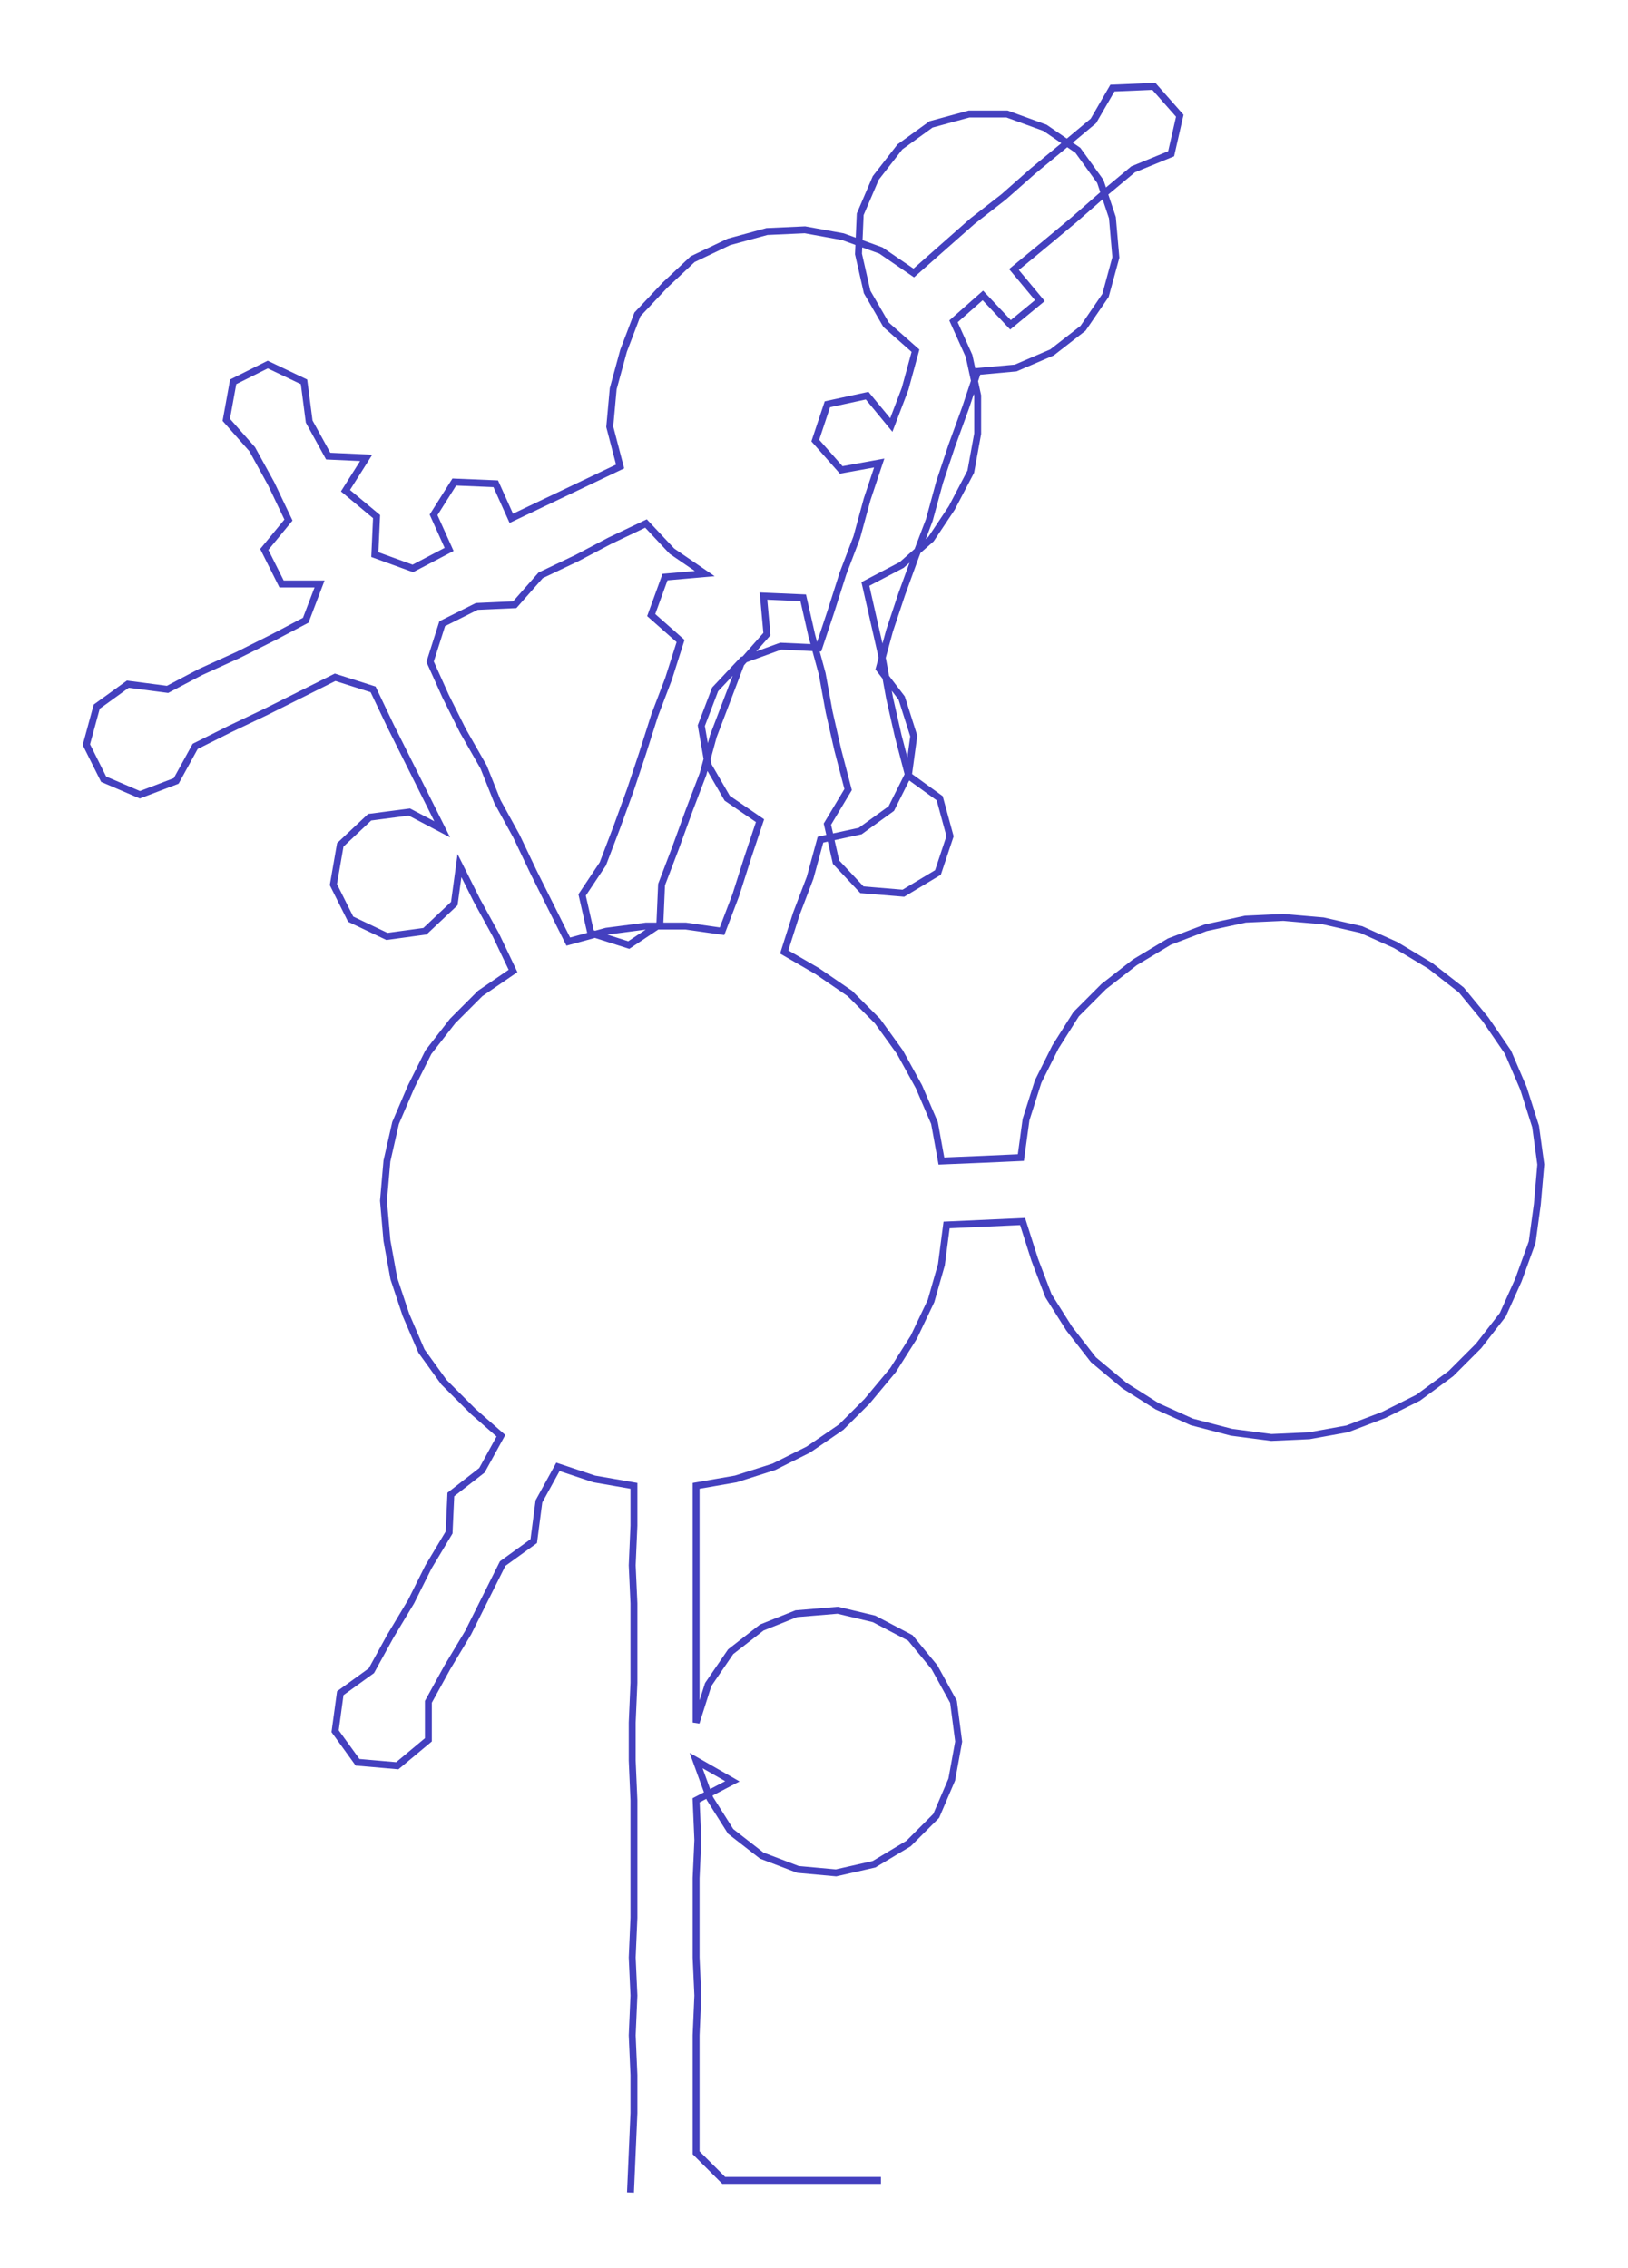 <ns0:svg xmlns:ns0="http://www.w3.org/2000/svg" width="215.421px" height="300px" viewBox="0 0 942.49 1312.53"><ns0:path style="stroke:#4440bf;stroke-width:4px;fill:none;" d="M365 1269 L365 1269 L366 1246 L367 1223 L367 1201 L366 1178 L367 1155 L366 1133 L367 1110 L367 1087 L367 1065 L367 1042 L366 1019 L366 997 L367 974 L367 951 L367 928 L366 906 L367 883 L367 860 L344 856 L323 849 L312 869 L309 892 L291 905 L281 925 L271 945 L259 965 L248 985 L248 1007 L230 1022 L207 1020 L194 1002 L197 980 L215 967 L226 947 L238 927 L248 907 L260 887 L261 865 L279 851 L290 831 L274 817 L257 800 L244 782 L235 761 L228 740 L224 718 L222 695 L224 672 L229 650 L238 629 L248 609 L262 591 L278 575 L297 562 L287 541 L276 521 L266 501 L263 523 L246 539 L224 542 L203 532 L193 512 L197 489 L214 473 L237 470 L256 480 L246 460 L236 440 L226 420 L216 399 L194 392 L174 402 L154 412 L133 422 L113 432 L102 452 L81 460 L60 451 L50 431 L56 409 L74 396 L97 399 L116 389 L138 379 L158 369 L177 359 L185 338 L163 338 L153 318 L167 301 L157 280 L146 260 L131 243 L135 221 L155 211 L176 221 L179 244 L190 264 L212 265 L200 284 L218 299 L217 321 L239 329 L260 318 L251 298 L263 279 L287 280 L296 300 L317 290 L338 280 L359 270 L353 247 L355 225 L361 203 L369 182 L385 165 L401 150 L422 140 L444 134 L466 133 L488 137 L510 145 L529 158 L546 143 L563 128 L581 114 L598 99 L615 85 L633 70 L644 51 L668 50 L683 67 L678 89 L656 98 L638 113 L622 127 L604 142 L587 156 L602 174 L585 188 L569 171 L552 186 L561 206 L566 229 L566 251 L562 273 L551 294 L539 312 L522 327 L501 338 L506 360 L511 382 L515 404 L520 426 L526 449 L544 462 L550 484 L543 505 L523 517 L499 515 L484 499 L479 477 L491 457 L485 434 L480 412 L476 390 L470 368 L465 346 L442 345 L444 367 L429 384 L421 405 L413 426 L407 448 L399 469 L391 491 L383 512 L382 535 L364 547 L342 540 L337 518 L349 500 L357 479 L365 457 L372 436 L379 414 L387 393 L394 371 L377 356 L385 334 L408 332 L389 319 L374 303 L353 313 L334 323 L313 333 L298 350 L276 351 L256 361 L249 383 L258 403 L268 423 L280 444 L288 464 L299 484 L309 505 L319 525 L329 545 L351 539 L374 536 L397 536 L418 539 L426 518 L433 496 L440 475 L421 462 L410 443 L406 420 L414 399 L430 382 L452 374 L474 375 L481 354 L488 332 L496 311 L502 289 L509 268 L487 272 L472 255 L479 234 L502 229 L516 246 L524 225 L530 203 L513 188 L502 169 L497 147 L498 124 L507 103 L521 85 L539 72 L561 66 L583 66 L605 74 L624 87 L637 105 L644 126 L646 149 L640 171 L627 190 L609 204 L588 213 L566 215 L559 236 L551 258 L544 279 L538 301 L530 322 L522 344 L515 365 L509 387 L522 404 L529 426 L526 448 L516 468 L498 481 L475 486 L469 508 L461 529 L454 551 L473 562 L492 575 L508 591 L521 609 L532 629 L541 650 L545 672 L569 671 L591 670 L594 648 L601 626 L611 606 L623 587 L639 571 L657 557 L677 545 L698 537 L721 532 L743 531 L766 533 L788 538 L808 547 L828 559 L846 573 L860 590 L873 609 L882 630 L889 652 L892 674 L890 697 L887 719 L879 741 L870 761 L856 779 L840 795 L821 809 L801 819 L780 827 L758 831 L736 832 L713 829 L690 823 L670 814 L651 802 L633 787 L619 769 L607 750 L599 729 L592 707 L570 708 L548 709 L545 732 L539 753 L529 774 L517 793 L502 811 L487 826 L468 839 L448 849 L426 856 L403 860 L403 883 L403 906 L403 928 L403 951 L403 974 L403 997 L410 975 L423 956 L441 942 L461 934 L485 932 L506 937 L527 948 L541 965 L552 985 L555 1008 L551 1030 L542 1051 L526 1067 L506 1079 L484 1084 L462 1082 L441 1074 L423 1060 L411 1041 L403 1019 L424 1031 L403 1042 L404 1065 L403 1087 L403 1110 L403 1133 L404 1155 L403 1178 L403 1201 L403 1223 L403 1246 L419 1262 L442 1262 L465 1262 L487 1262 L510 1262" /></ns0:svg>